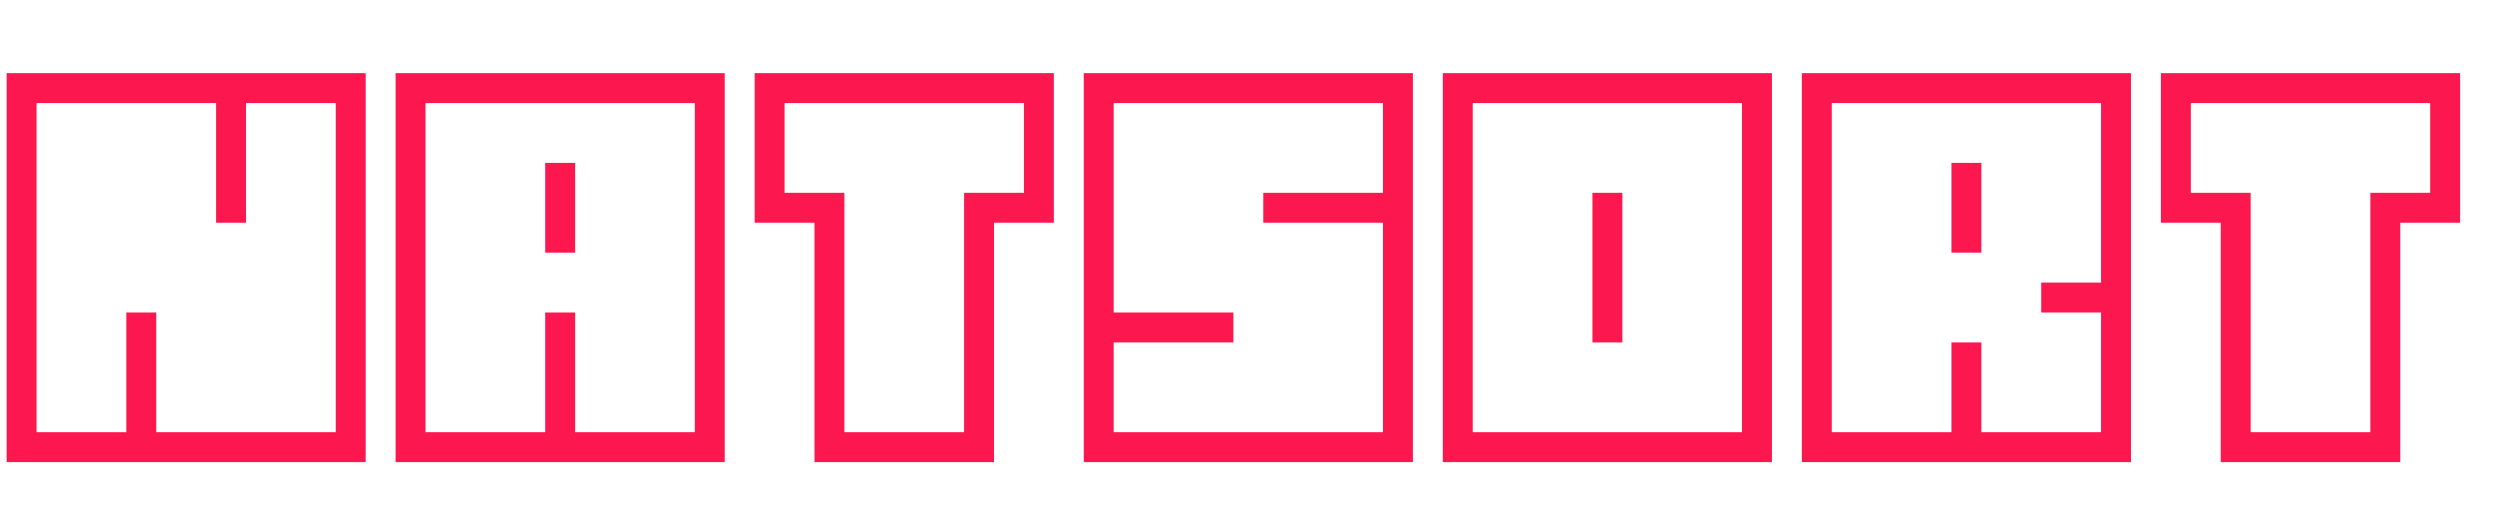 <svg version="1.1" xmlns="http://www.w3.org/2000/svg" xmlns:xlink="http://www.w3.org/1999/xlink" role="img" width="376" height="79" viewbox="0 0 376 79"><title>natsort</title><desc>Generated by logo.svg, https://github.com/bubkoo/logo.svg</desc><path fill="#fc174f" d="M50.50 65L50.50 15.50L37 15.50L37 33.50L32.50 33.50L32.50 15.50L5.50 15.50L5.50 65L19 65L19 47L23.50 47L23.50 65L50.50 65M1 69.50L1 11L55 11L55 69.50L1 69.50ZM82 38L82 24.50L86.50 24.50L86.50 38L82 38M104.50 65L104.50 15.50L64 15.50L64 65L82 65L82 47L86.50 47L86.50 65L104.50 65M59.50 69.50L59.50 11L109 11L109 69.50L59.50 69.50ZM145 65L145 29L154 29L154 15.50L118 15.50L118 29L127 29L127 65L145 65M122.50 69.50L122.50 33.50L113.50 33.50L113.50 11L158.50 11L158.50 33.50L149.50 33.50L149.50 69.50L122.50 69.50ZM208 65L208 33.50L190 33.50L190 29L208 29L208 15.50L167.50 15.50L167.50 47L185.50 47L185.50 51.50L167.50 51.50L167.50 65L208 65M163 69.50L163 11L212.50 11L212.50 69.50L163 69.50ZM239.50 51.50L239.50 29L244 29L244 51.50L239.50 51.50M262 65L262 15.50L221.50 15.50L221.50 65L262 65M217 69.50L217 11L266.50 11L266.50 69.50L217 69.50ZM293.50 38L293.50 24.50L298 24.50L298 38L293.50 38M316 65L316 47L307 47L307 42.50L316 42.50L316 15.50L275.50 15.50L275.50 65L293.50 65L293.50 51.50L298 51.50L298 65L316 65M271 69.50L271 11L320.50 11L320.50 69.50L271 69.50ZM356.50 65L356.50 29L365.50 29L365.50 15.50L329.50 15.50L329.50 29L338.50 29L338.50 65L356.50 65M334 69.50L334 33.50L325 33.50L325 11L370 11L370 33.50L361 33.50L361 69.50L334 69.50Z"></path></svg>